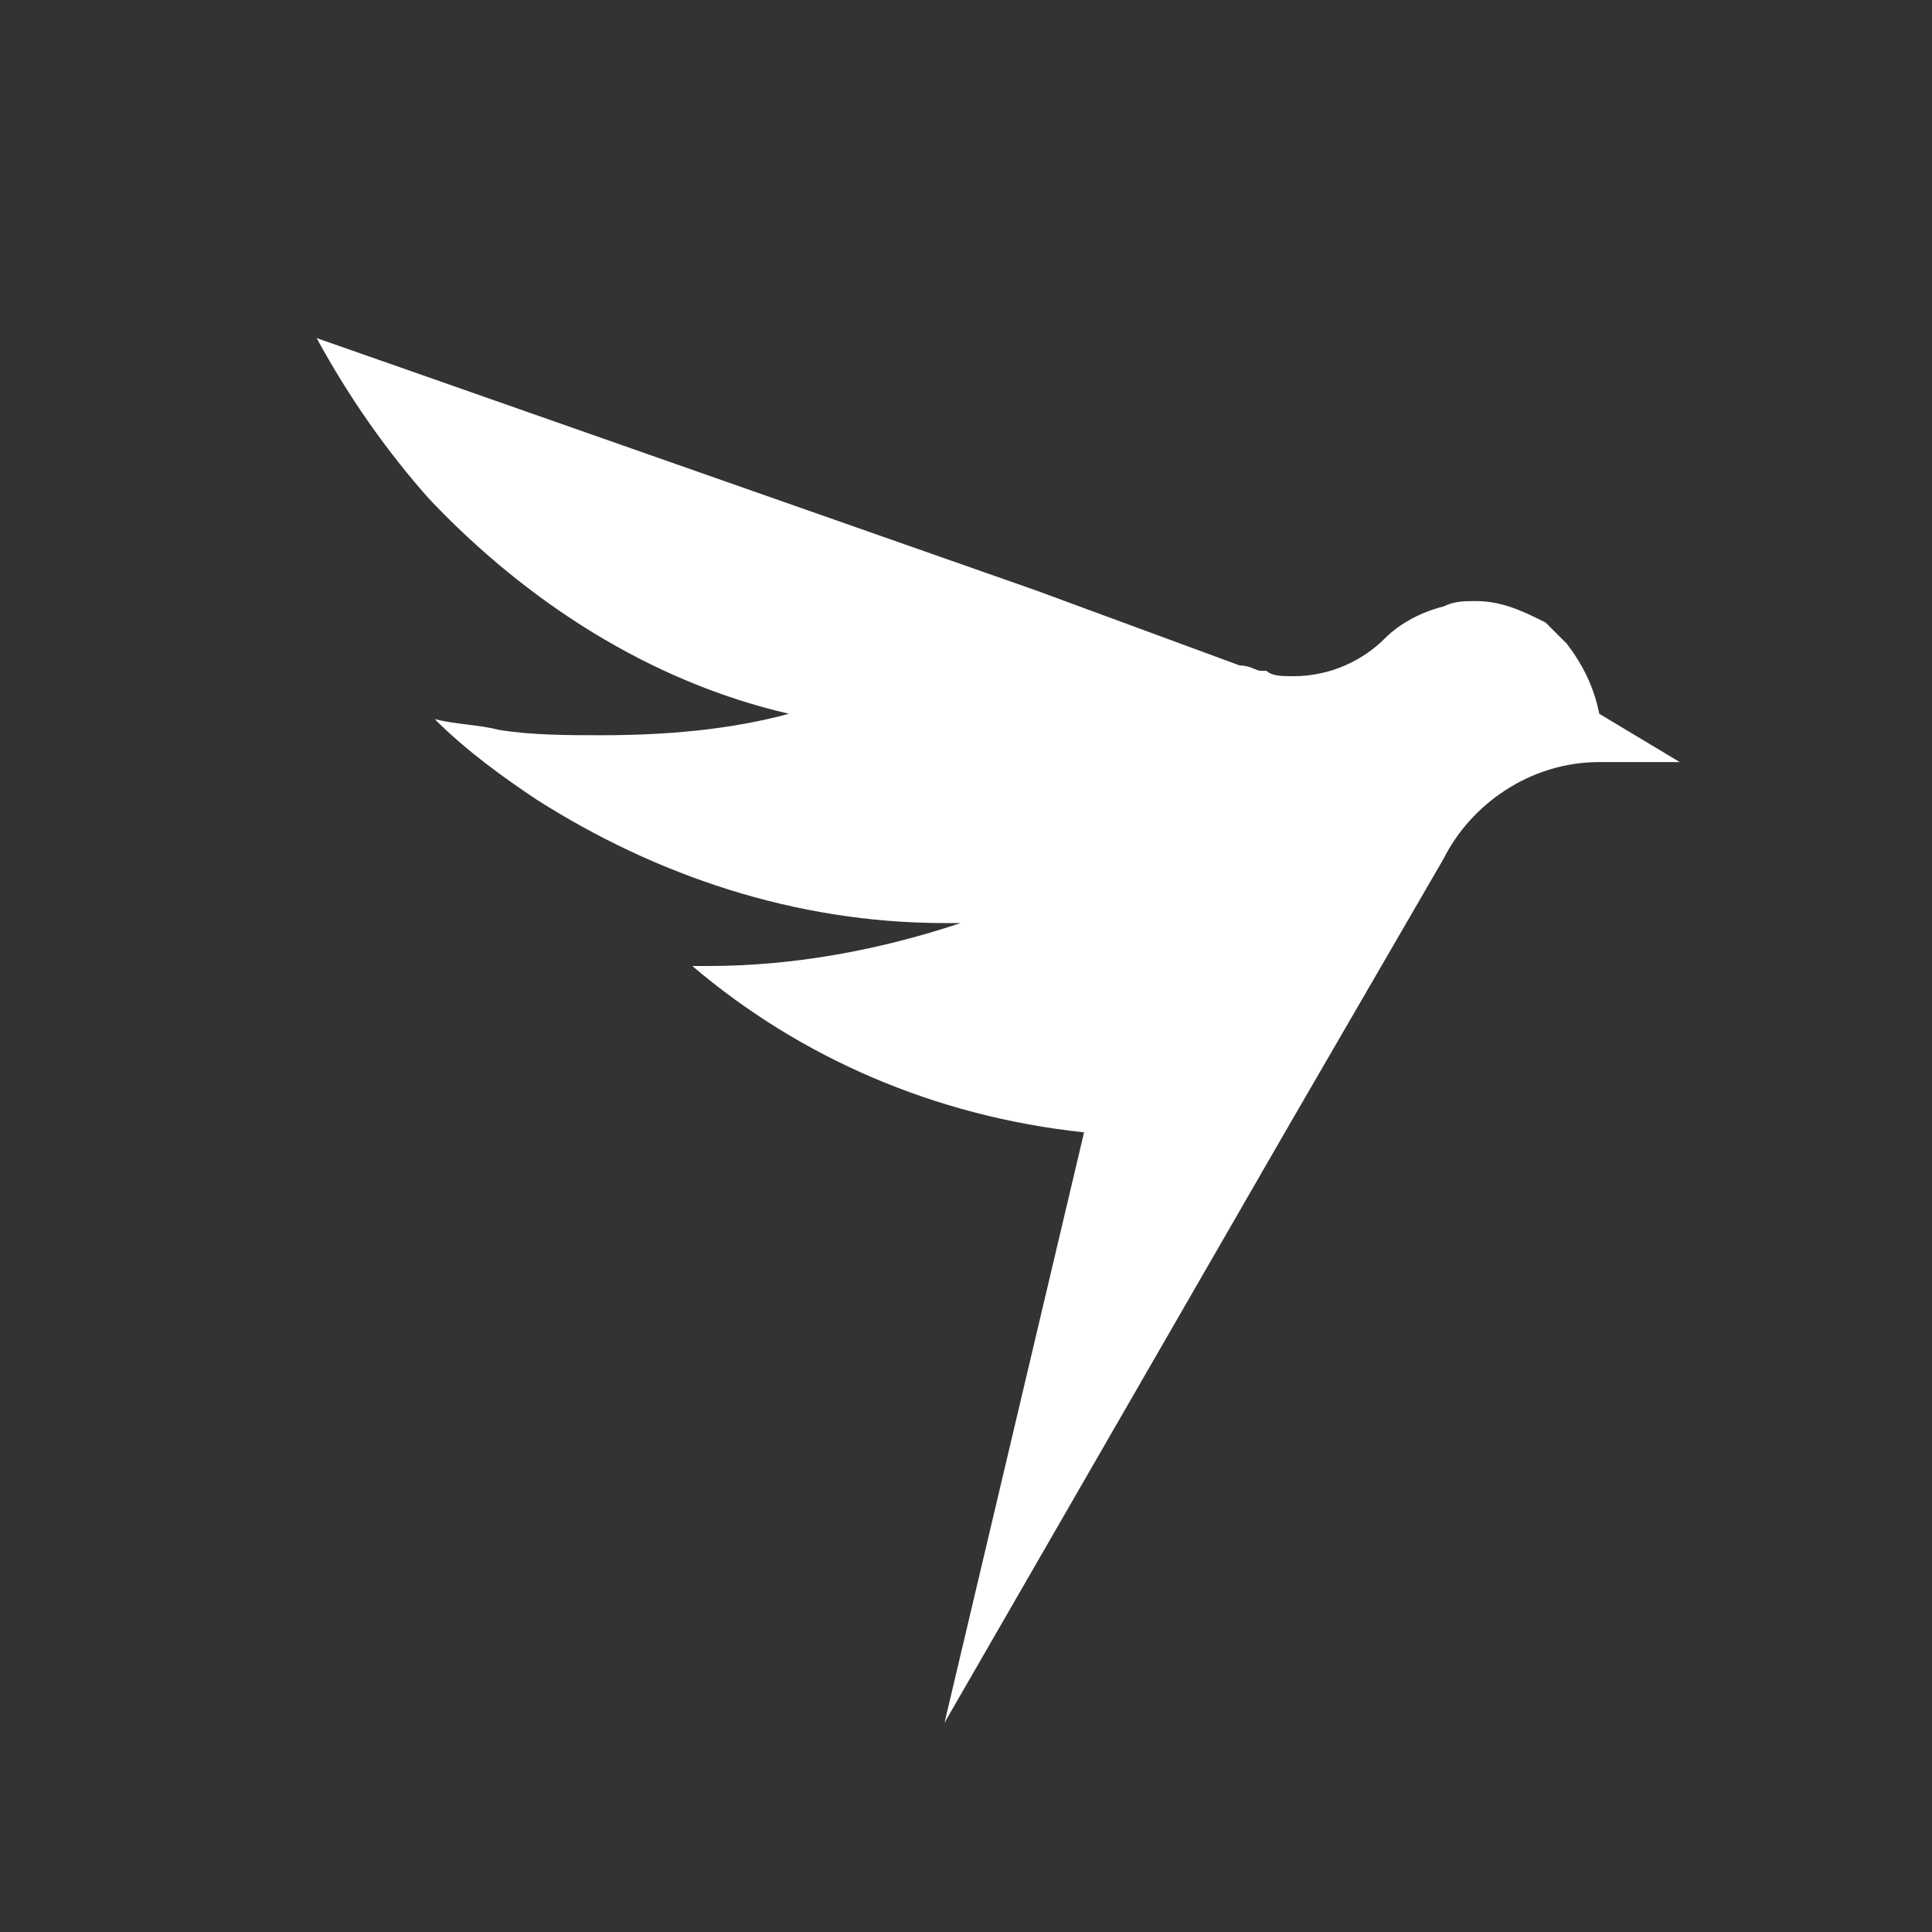 <?xml version="1.0" encoding="utf-8"?>
<!-- Generator: Adobe Illustrator 19.0.0, SVG Export Plug-In . SVG Version: 6.00 Build 0)  -->
<svg version="1.1" id="Layer_1" xmlns="http://www.w3.org/2000/svg" xmlns:xlink="http://www.w3.org/1999/xlink" x="0px" y="0px"
	 width="36px" height="36px" viewBox="0 0 36 36" style="enable-background:new 0 0 36 36;" xml:space="preserve">
<rect x="0" y="0" width="36" height="36" fill="#333333" stroke="none"/>
<g id="XMLID_1_">
	<path id="XMLID_28_" style="fill:#FFFFFF;" d="M29.8,13.3c-0.1-0.5-0.3-0.9-0.6-1.3c-0.1-0.1-0.3-0.3-0.4-0.4
		c-0.4-0.2-0.8-0.4-1.3-0.4c-0.2,0-0.4,0-0.6,0.1c-0.4,0.1-0.8,0.3-1.1,0.6l0,0c-0.4,0.4-1,0.7-1.7,0.7c0,0,0,0,0,0
		c-0.2,0-0.4,0-0.5-0.1c0,0-0.1,0-0.1,0c-0.1,0-0.2-0.1-0.4-0.1l-3.8-1.4L7.9,7l-2-0.7c0.6,1.1,1.3,2.1,2.1,3c1.8,1.9,4.1,3.4,6.7,4
		c-1.1,0.3-2.3,0.4-3.5,0.4c-0.6,0-1.3,0-1.9-0.1c-0.4-0.1-0.8-0.1-1.2-0.2c0.6,0.6,1.3,1.1,1.9,1.5c2.2,1.4,4.8,2.3,7.6,2.3
		c0.1,0,0.2,0,0.3,0c-1.5,0.5-3.1,0.8-4.7,0.8c-0.1,0-0.2,0-0.3,0c2,1.7,4.5,2.8,7.3,3.1c0,0,0,0,0,0c0,0,0,0,0,0l-2.6,11L24,21
		l2.9-5c0,0,0,0,0,0c0.5-1,1.6-1.8,2.9-1.8v0H30l1.3,0L29.8,13.3z M29.9,13.6L29.9,13.6L29.9,13.6C29.9,13.6,29.9,13.6,29.9,13.6z"
		/>
</g>
</svg>
